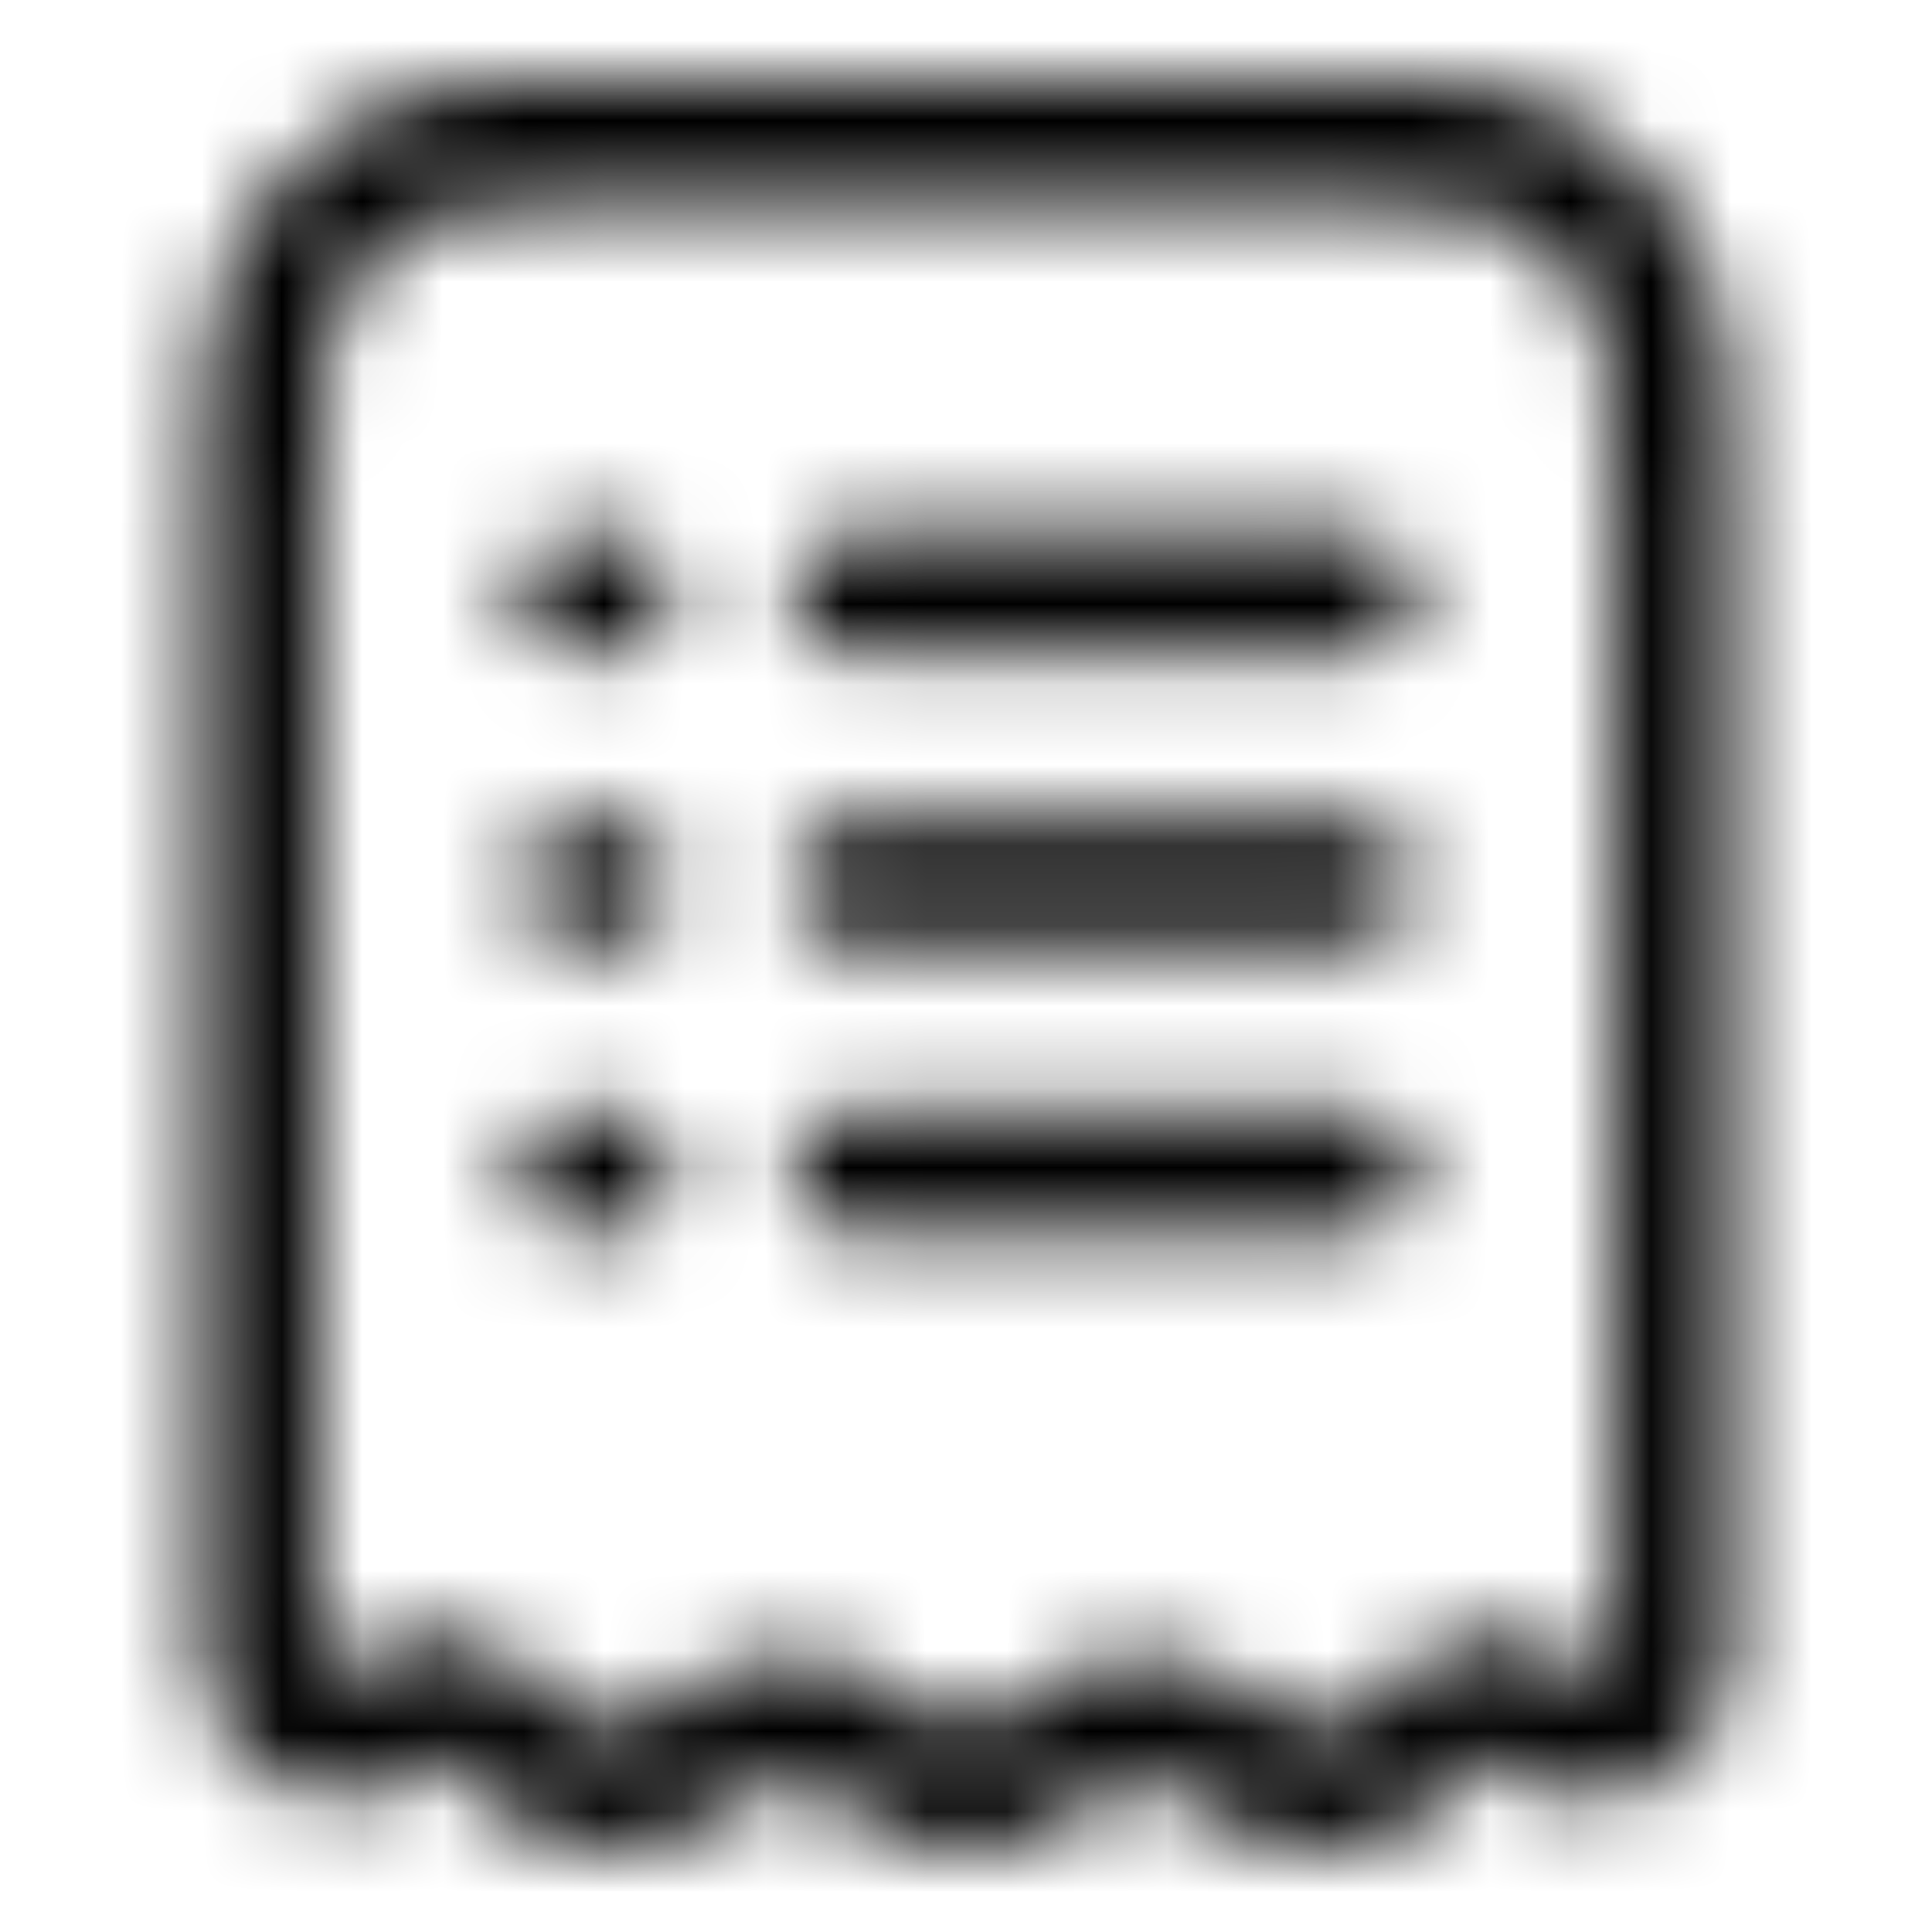 <svg width="24" height="24" viewBox="0 0 24 24" fill="none" xmlns="http://www.w3.org/2000/svg">
<mask id="mask0_1384_31344" style="mask-type:alpha" maskUnits="userSpaceOnUse" x="2" y="1" width="20" height="22">
<path fill-rule="evenodd" clip-rule="evenodd" d="M7.224 1C7.271 1 7.319 1 7.367 1H16.633C16.681 1 16.729 1 16.776 1C17.766 1 18.448 0.999 19.022 1.209C20.107 1.605 20.949 2.522 21.31 3.676L20.615 3.916L21.31 3.676C21.501 4.287 21.5 5.014 21.5 6.092C21.5 6.141 21.5 6.189 21.5 6.239V20.569C21.5 22.068 19.817 22.961 18.709 21.896C18.632 21.821 18.522 21.821 18.445 21.896L17.974 22.348C17.07 23.217 15.7 23.217 14.795 22.348C14.449 22.016 13.935 22.016 13.589 22.348C12.685 23.217 11.315 23.217 10.411 22.348C10.065 22.016 9.551 22.016 9.205 22.348C8.301 23.217 6.93 23.217 6.026 22.348L5.555 21.896C5.478 21.821 5.368 21.821 5.291 21.896C4.183 22.961 2.5 22.068 2.5 20.569V6.239C2.5 6.189 2.5 6.141 2.5 6.092C2.5 5.014 2.499 4.287 2.69 3.676C3.051 2.522 3.893 1.605 4.978 1.209C5.552 0.999 6.234 1 7.224 1ZM7.367 2.535C6.177 2.535 5.767 2.546 5.458 2.659C4.816 2.893 4.302 3.443 4.079 4.155C3.971 4.501 3.962 4.958 3.962 6.239V20.569C3.962 20.691 4.02 20.765 4.093 20.801C4.131 20.819 4.169 20.824 4.2 20.82C4.227 20.816 4.263 20.803 4.304 20.764C4.94 20.152 5.906 20.152 6.542 20.764L7.013 21.216C7.358 21.548 7.872 21.548 8.218 21.216C9.123 20.347 10.493 20.347 11.397 21.216C11.743 21.548 12.257 21.548 12.603 21.216C13.507 20.347 14.877 20.347 15.782 21.216C16.128 21.548 16.642 21.548 16.987 21.216L17.458 20.764C18.094 20.152 19.06 20.152 19.696 20.764C19.737 20.803 19.773 20.816 19.8 20.82C19.831 20.824 19.869 20.819 19.907 20.801C19.98 20.765 20.038 20.691 20.038 20.569V6.239C20.038 4.958 20.029 4.501 19.921 4.155C19.698 3.443 19.184 2.893 18.542 2.659C18.233 2.546 17.823 2.535 16.633 2.535H7.367ZM6.397 7.395C6.397 6.972 6.725 6.628 7.128 6.628H7.615C8.019 6.628 8.346 6.972 8.346 7.395C8.346 7.819 8.019 8.163 7.615 8.163H7.128C6.725 8.163 6.397 7.819 6.397 7.395ZM9.808 7.395C9.808 6.972 10.135 6.628 10.539 6.628H16.872C17.275 6.628 17.602 6.972 17.602 7.395C17.602 7.819 17.275 8.163 16.872 8.163H10.539C10.135 8.163 9.808 7.819 9.808 7.395ZM6.397 10.977C6.397 10.553 6.725 10.209 7.128 10.209H7.615C8.019 10.209 8.346 10.553 8.346 10.977C8.346 11.401 8.019 11.744 7.615 11.744H7.128C6.725 11.744 6.397 11.401 6.397 10.977ZM9.808 10.977C9.808 10.553 10.135 10.209 10.539 10.209H16.872C17.275 10.209 17.602 10.553 17.602 10.977C17.602 11.401 17.275 11.744 16.872 11.744H10.539C10.135 11.744 9.808 11.401 9.808 10.977ZM6.397 14.558C6.397 14.134 6.725 13.791 7.128 13.791H7.615C8.019 13.791 8.346 14.134 8.346 14.558C8.346 14.982 8.019 15.326 7.615 15.326H7.128C6.725 15.326 6.397 14.982 6.397 14.558ZM9.808 14.558C9.808 14.134 10.135 13.791 10.539 13.791H16.872C17.275 13.791 17.602 14.134 17.602 14.558C17.602 14.982 17.275 15.326 16.872 15.326H10.539C10.135 15.326 9.808 14.982 9.808 14.558Z" fill="#C5C7DA"/>
</mask>
<g mask="url(#mask0_1384_31344)">
<rect width="24" height="24" fill="currentColor"/>
</g>
</svg>
